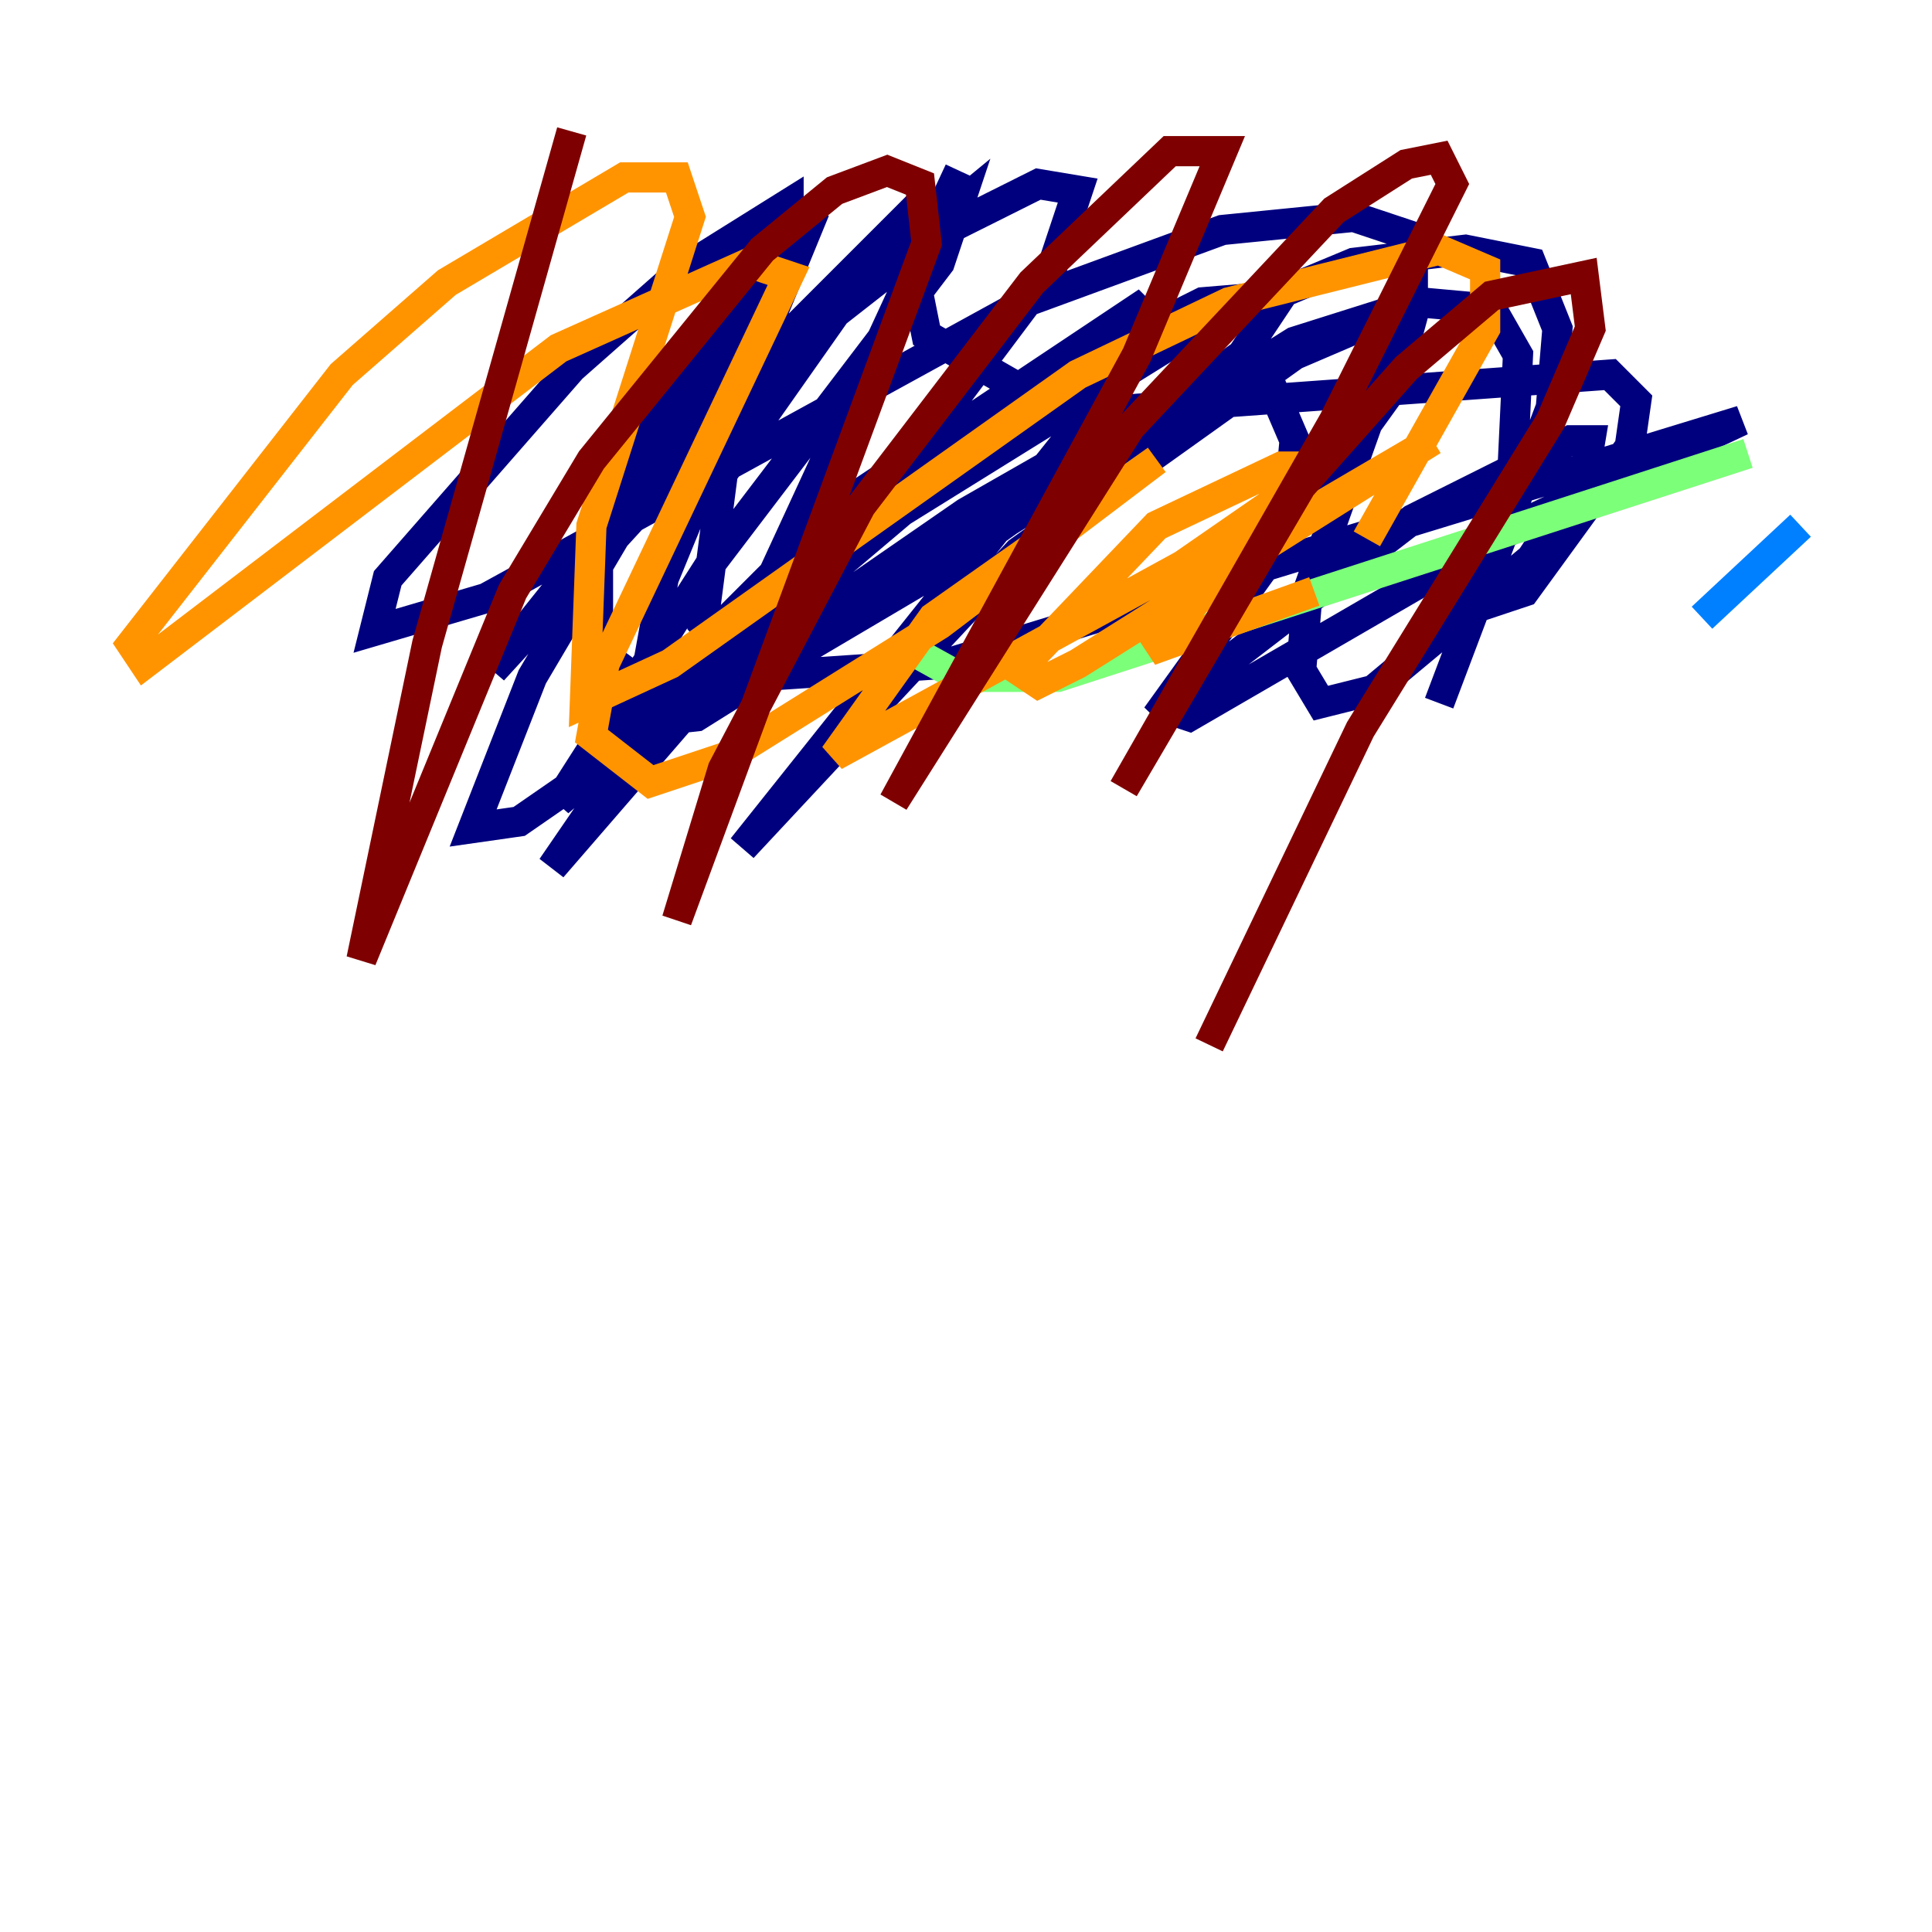 <?xml version="1.0" encoding="utf-8" ?>
<svg baseProfile="tiny" height="128" version="1.2" viewBox="0,0,128,128" width="128" xmlns="http://www.w3.org/2000/svg" xmlns:ev="http://www.w3.org/2001/xml-events" xmlns:xlink="http://www.w3.org/1999/xlink"><defs /><polyline fill="none" points="46.15,33.524 51.374,23.075 60.952,13.497 32.653,44.408 41.361,33.524 51.809,23.51 61.823,15.674 68.789,12.191 71.401,12.626 69.66,17.85 61.823,28.299 36.571,57.469 47.02,42.231 55.728,33.524 75.32,20.463 75.755,20.898 73.143,26.122 49.197,56.163 67.483,36.571 85.769,23.51 91.864,20.898 93.605,20.898 92.299,25.687 76.626,47.456 93.605,34.395 104.054,29.17 105.361,29.17 104.925,31.782 101.442,37.007 90.993,45.714 87.51,46.585 86.204,44.408 86.639,39.184 93.605,19.592 93.605,15.674 89.687,14.367 80.98,15.238 67.918,20.027 32.218,39.619 24.816,41.796 25.687,38.313 37.878,24.381 45.279,17.85 52.245,13.497 52.245,16.109 35.265,44.843 31.347,54.857 34.395,54.422 64.0,33.959 73.143,28.735 80.109,26.122 84.463,26.122 85.769,29.17 85.333,33.959 78.367,45.279 77.497,47.02 78.803,47.456 100.571,34.83 115.374,27.864 62.694,43.973 49.633,44.843 46.585,41.361 47.891,31.347 56.163,19.592 63.565,13.497 62.258,17.415 47.02,37.442 37.007,53.116 70.966,24.381 79.674,20.027 84.898,19.592 82.286,23.51 62.694,37.442 53.116,43.102 43.102,45.714 39.619,43.102 39.619,37.442 41.796,30.476 49.633,17.85 53.986,13.932 43.973,38.313 42.231,47.891 46.15,47.456 85.769,22.64 94.041,20.027 98.83,20.463 100.571,23.51 100.136,32.653 97.088,40.49 101.007,39.184 107.973,29.605 108.408,26.558 106.667,24.816 70.531,27.429 61.388,22.204 60.517,17.85 63.565,11.32 50.503,39.619 79.238,21.769 89.687,17.415 97.088,16.544 101.442,17.415 103.184,21.769 102.748,26.993 95.347,46.585" stroke="#00007f" stroke-width="2" /><polyline fill="none" points="112.762,40.925 119.293,34.83" stroke="#0080ff" stroke-width="2" /><polyline fill="none" points="115.809,30.041 70.095,44.843 63.565,44.843 59.646,42.667" stroke="#7cff79" stroke-width="2" /><polyline fill="none" points="87.075,39.184 76.191,43.102 82.286,36.571 94.912,29.17 71.401,43.973 68.789,45.279 67.483,44.408 76.626,34.83 84.898,30.912 86.639,30.912 84.027,33.524 78.367,37.442 55.292,50.068 61.823,40.925 76.626,30.476 62.258,41.361 48.327,50.068 43.102,51.809 39.184,48.762 40.054,43.973 52.245,18.286 49.633,17.415 37.007,23.075 9.578,43.973 8.707,42.667 22.64,24.816 29.605,18.721 41.361,11.755 44.843,11.755 45.714,14.367 39.184,34.83 38.748,46.585 44.408,43.973 71.401,24.816 81.415,20.027 95.347,16.544 98.395,17.85 98.395,21.769 90.558,35.701" stroke="#ff9400" stroke-width="2" /><polyline fill="none" points="37.878,8.707 28.299,42.667 23.946,63.565 33.959,39.184 39.184,30.476 50.503,16.544 55.292,12.626 58.776,11.32 60.952,12.191 61.388,16.109 44.843,60.952 47.891,50.939 57.034,33.524 68.354,18.721 77.497,10.014 80.98,10.014 75.32,23.51 59.211,53.116 74.884,28.299 88.381,13.932 93.17,10.884 95.347,10.449 96.218,12.191 88.381,27.864 74.449,52.245 86.204,32.218 93.17,24.381 98.83,19.592 104.925,18.286 105.361,21.769 102.748,27.864 90.122,48.327 80.109,69.225" stroke="#7f0000" stroke-width="2" /></svg>